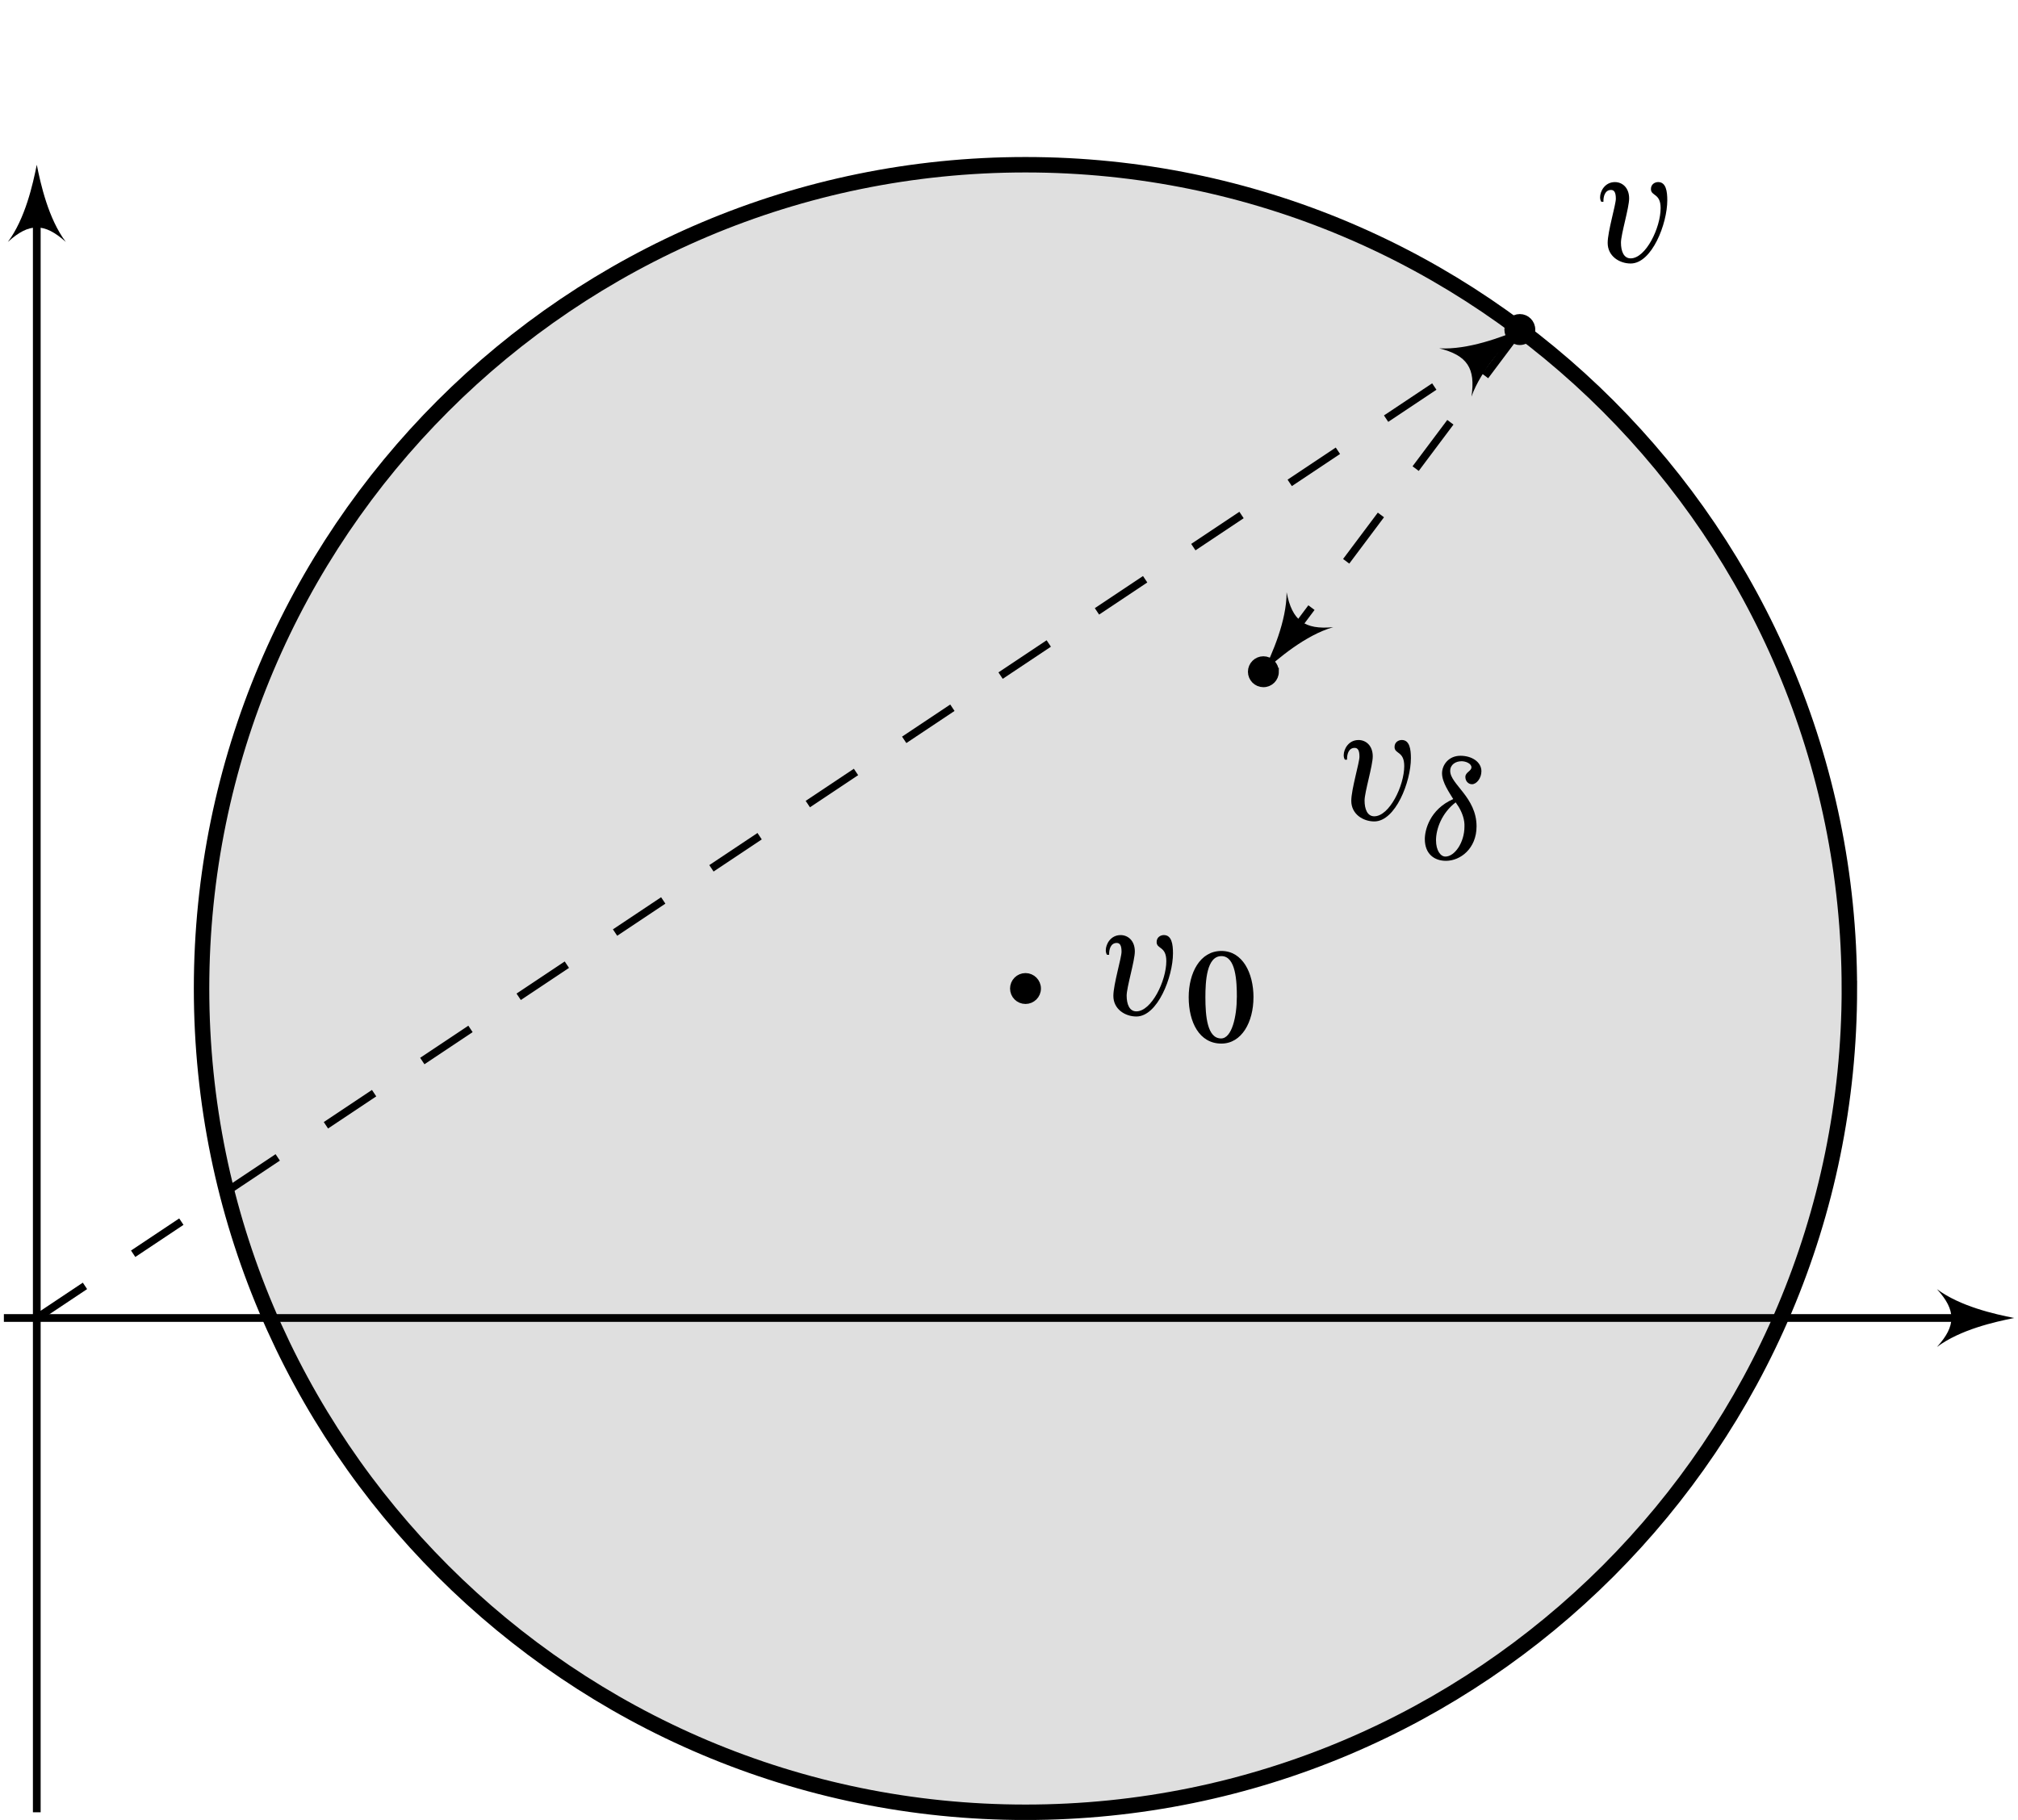 <svg xmlns="http://www.w3.org/2000/svg" xmlns:xlink="http://www.w3.org/1999/xlink" width="138.864" height="125.257" viewBox="0 0 104.148 93.943"><defs><symbol overflow="visible" id="d"><path d="M4.094-3.156c0-.453-.063-.938-.47-.938-.17 0-.374.11-.374.36 0 .375.5.203.5.984 0 1.016-.766 2.594-1.547 2.594-.36 0-.5-.375-.5-.813 0-.436.422-1.796.422-2.28 0-.563-.36-.844-.734-.844-.515 0-.765.47-.765.782 0 .078.016.17.063.234h.11v-.063c0-.172.06-.547.39-.547.156 0 .25.11.25.453 0 .312-.422 1.687-.422 2.28 0 .688.61 1.063 1.187 1.063 1.094 0 1.89-2.047 1.89-3.266zm0 0"/></symbol><symbol overflow="visible" id="e"><path d="M3.703-2.313c0-1.25-.562-2.39-1.656-2.39-1.11 0-1.688 1.14-1.688 2.39C.36-1.03.905.078 2.046.078c1.047 0 1.656-1.108 1.656-2.39zm-.86 0c0 .97-.25 2.126-.812 2.126-.717 0-.81-1.157-.81-2.126 0-.812.06-2.124.827-2.124.75 0 .797 1.312.797 2.125zm0 0"/></symbol><symbol overflow="visible" id="f"><path d="M2.016-2.703c.187.312.312.672.296 1.015 0 .813-.5 1.547-.984 1.547-.25 0-.484-.313-.484-.844 0-.58.297-1.407 1.015-1.954zm.14-2.36c.235 0 .516.125.516.313 0 .203-.313.25-.313.5 0 .203.14.375.343.375.235 0 .485-.313.485-.672 0-.47-.485-.797-1.08-.797-.624 0-.952.485-.952.907 0 .468.39 1.015.578 1.328C.516-2.577.266-1.5.266-1.046c0 .78.5 1.125 1.093 1.125.734 0 1.577-.625 1.577-1.78 0-1.5-1.36-2.173-1.36-2.86 0-.33.282-.5.58-.5zm0 0"/></symbol><clipPath id="a"><path d="M10 8h86v85.94H10zm0 0"/></clipPath><clipPath id="b"><path d="M0 0h104.148v93.94H0zm0 0"/></clipPath><clipPath id="c"><path d="M1 10h2v83.94H1zm0 0"/></clipPath></defs><g clip-path="url(#a)"><path d="M95.445 51.023c0-23.484-19.035-42.52-42.52-42.52-23.484 0-42.523 19.036-42.523 42.52 0 23.485 19.04 42.52 42.524 42.52s42.52-19.035 42.52-42.52zm0 0" fill="#DFDFDF"/></g><g clip-path="url(#b)"><path d="M95.445 51.023c0-23.484-19.035-42.52-42.52-42.52-23.484 0-42.523 19.036-42.523 42.52 0 23.485 19.04 42.52 42.524 42.52s42.52-19.035 42.52-42.52zm0 0" fill="none" stroke-width=".797" stroke="#000" stroke-miterlimit="10"/></g><path d="M79.035 17.012c0-.332-.27-.602-.597-.602-.333 0-.598.27-.598.602 0 .328.265.597.597.597.33 0 .598-.27.598-.598zm0 0M65.8 34.672c0-.328-.265-.598-.597-.598-.328 0-.598.27-.598.598 0 .332.27.598.598.598.332 0 .598-.266.598-.598zm0 0" stroke-width=".399" stroke="#000" stroke-miterlimit="10"/><path d="M78.438 17.012L66.644 32.75" fill="none" stroke-width=".399" stroke="#000" stroke-dasharray="2.989,2.989" stroke-miterlimit="10"/><path d="M65.203 34.672c.762-.68 2.16-1.883 3.602-2.3-1.48.14-2.12-.34-2.403-1.802 0 1.5-.757 3.184-1.2 4.102zm0 0"/><path d="M1.898 68.03L76.44 18.34" fill="none" stroke-width=".399" stroke="#000" stroke-dasharray="2.989,2.989" stroke-miterlimit="10"/><path d="M78.438 17.012c-.946.386-2.66 1.05-4.16.968 1.44.36 1.886 1.024 1.663 2.493.5-1.41 1.775-2.743 2.498-3.46zm0 0"/><path d="M53.523 51.023c0-.328-.27-.597-.597-.597-.332 0-.598.27-.598.597 0 .332.266.598.598.598.328 0 .597-.265.597-.597zm0 0" stroke-width=".399" stroke="#000" stroke-miterlimit="10"/><path d="M.2 68.03h101.36" fill="none" stroke-width=".399" stroke="#000" stroke-miterlimit="10"/><path d="M103.95 68.03c-.997-.198-2.79-.596-3.985-1.49.996 1.093.996 1.89 0 2.987 1.195-.898 2.988-1.297 3.984-1.496zm0 0"/><g clip-path="url(#c)"><path d="M1.898 93.543V10.895" fill="none" stroke-width=".399" stroke="#000" stroke-miterlimit="10"/></g><path d="M1.898 8.504c-.2.996-.597 2.79-1.492 3.984 1.094-.996 1.89-.996 2.99 0-.9-1.195-1.298-2.988-1.498-3.984zm0 0"/><use xlink:href="#d" x="56.443" y="52.359"/><use xlink:href="#e" x="60.989" y="53.788"/><use xlink:href="#d" x="81.954" y="13.492"/><use xlink:href="#d" x="68.722" y="42.29"/><use xlink:href="#f" x="73.268" y="44.354"/></svg>